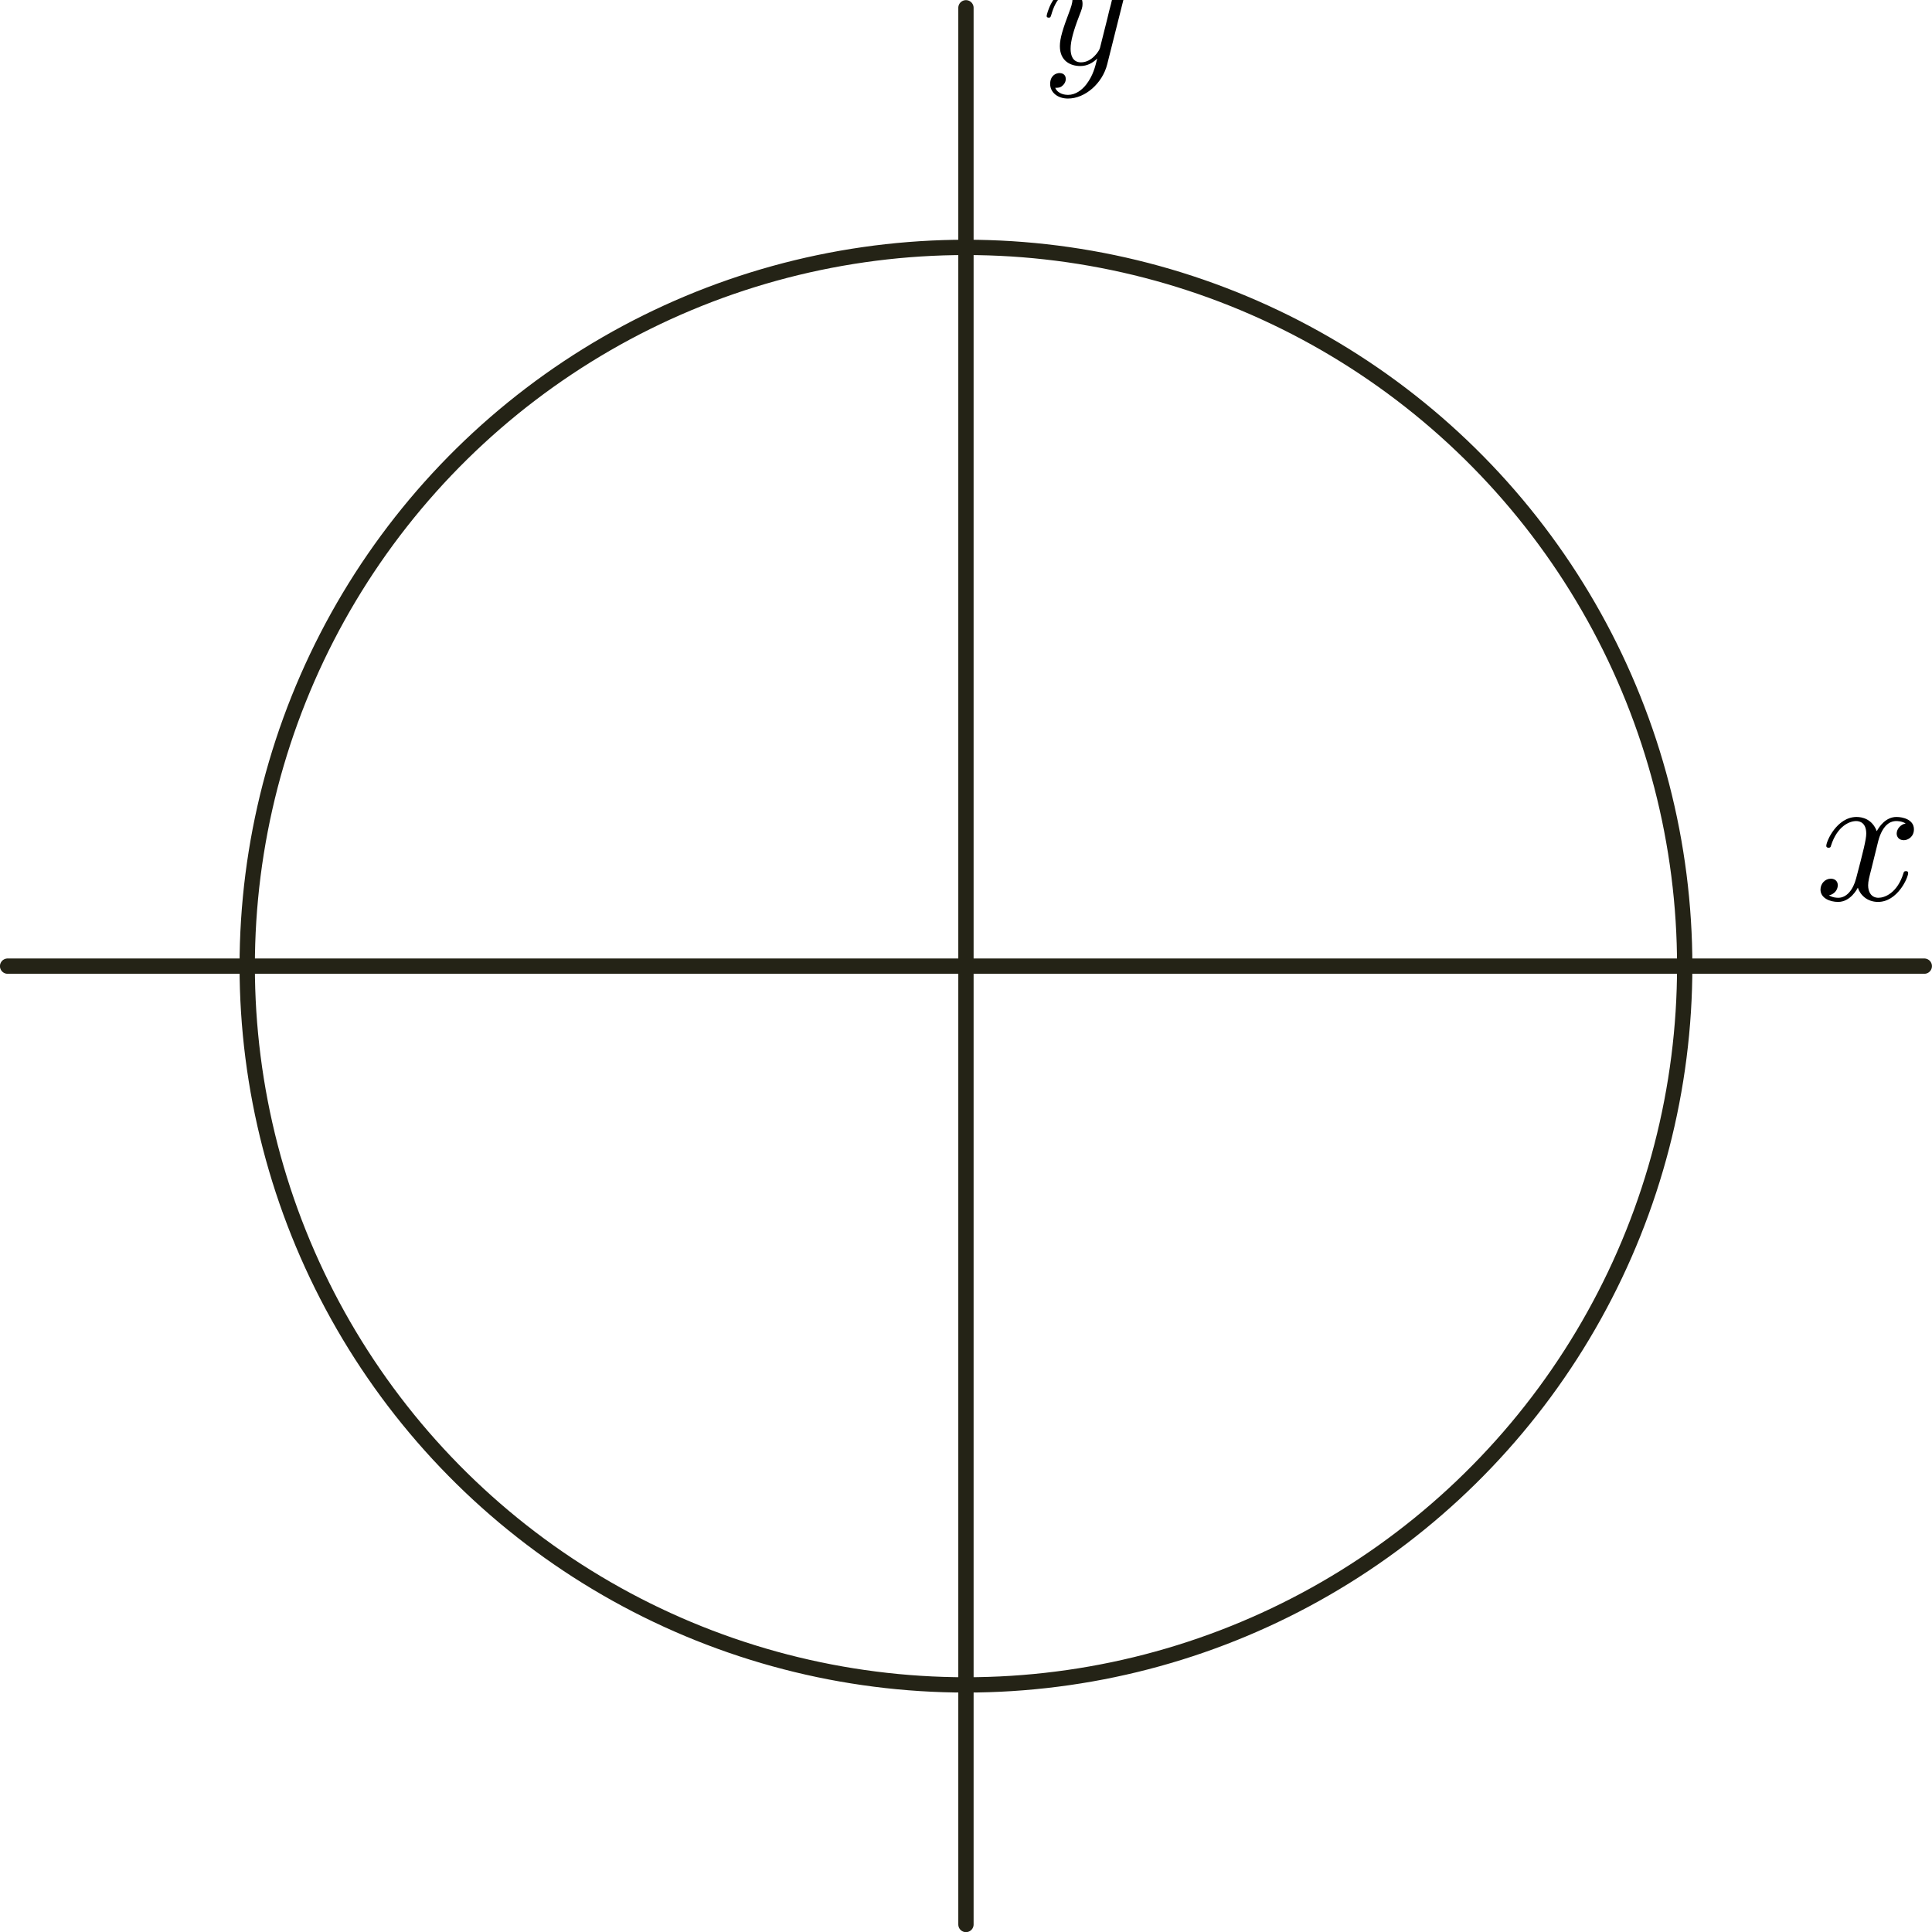 <?xml version="1.0" encoding="UTF-8" standalone="no"?>
<!-- Created with Inkscape (http://www.inkscape.org/) -->

<svg
   xmlns:dc="http://purl.org/dc/elements/1.1/"
   xmlns:cc="http://creativecommons.org/ns#"
   xmlns:rdf="http://www.w3.org/1999/02/22-rdf-syntax-ns#"
   xmlns:svg="http://www.w3.org/2000/svg"
   xmlns="http://www.w3.org/2000/svg"
   xmlns:sodipodi="http://sodipodi.sourceforge.net/DTD/sodipodi-0.dtd"
   xmlns:inkscape="http://www.inkscape.org/namespaces/inkscape"
   inkscape:version="0.48.3.1 r9886"
   version="1.1"
   id="svg2"
   height="500.048"
   width="500"
   sodipodi:docname="New document 1">
  <sodipodi:namedview
     id="base"
     pagecolor="#ffffff"
     bordercolor="#666666"
     borderopacity="1.0"
     inkscape:pageopacity="0.0"
     inkscape:pageshadow="2"
     inkscape:zoom="0.41430603"
     inkscape:cx="623.91156"
     inkscape:cy="76.897033"
     inkscape:document-units="px"
     inkscape:current-layer="layer1"
     showgrid="false"
     inkscape:window-width="1198"
     inkscape:window-height="631"
     inkscape:window-x="65"
     inkscape:window-y="24"
     inkscape:window-maximized="0"
     fit-margin-top="0"
     fit-margin-left="0"
     fit-margin-right="0"
     fit-margin-bottom="0"
     showborder="false"
     inkscape:showpageshadow="false" />
  <defs
     id="defs4" />
  <g
     id="layer1"
     inkscape:groupmode="layer"
     inkscape:label="Layer 1"
     transform="translate(-130.703,-103.031)">
    <path
       id="path3773"
       title="3*cos(t) 3*sin(t)"
       d="m 132.673,353.066 496.037,0 m -248.019,248.019 0,-496.037 m 186.014,248.019 c -1.2e-4,-3.935 -0.125,-7.87 -0.374,-11.798 -0.249,-3.927 -0.624,-7.847 -1.122,-11.75 -0.498,-3.904 -1.12,-7.791 -1.865,-11.655 -0.745,-3.864 -1.612,-7.705 -2.6,-11.514 -0.988,-3.809 -2.098,-7.587 -3.325,-11.326 -1.228,-3.739 -2.575,-7.438 -4.037,-11.092 -1.462,-3.653 -3.041,-7.26 -4.732,-10.813 -1.691,-3.553 -3.496,-7.053 -5.409,-10.492 -1.913,-3.439 -3.936,-6.817 -6.063,-10.127 -2.127,-3.311 -4.36,-6.553 -6.693,-9.722 -2.333,-3.169 -4.767,-6.264 -7.297,-9.278 -2.529,-3.015 -5.155,-5.949 -7.87,-8.797 -2.716,-2.848 -5.522,-5.61 -8.412,-8.28 -2.891,-2.67 -5.866,-5.248 -8.921,-7.73 -3.054,-2.481 -6.187,-4.866 -9.393,-7.148 -3.205,-2.283 -6.484,-4.463 -9.827,-6.538 -3.344,-2.075 -6.754,-4.043 -10.222,-5.902 -3.469,-1.859 -6.996,-3.607 -10.576,-5.242 -3.58,-1.635 -7.211,-3.156 -10.887,-4.56 -3.676,-1.405 -7.397,-2.692 -11.154,-3.861 -3.758,-1.169 -7.553,-2.217 -11.377,-3.145 -3.824,-0.928 -7.678,-1.734 -11.553,-2.417 -3.875,-0.683 -7.773,-1.244 -11.684,-1.68 -3.911,-0.436 -7.836,-0.748 -11.767,-0.935 -3.931,-0.187 -7.867,-0.25 -11.802,-0.187 -3.935,0.062 -7.867,0.25 -11.79,0.562 -3.923,0.312 -7.836,0.748 -11.731,1.308 -3.895,0.56 -7.773,1.244 -11.624,2.05 -3.852,0.806 -7.678,1.734 -11.471,2.783 -3.793,1.049 -7.553,2.218 -11.271,3.505 -3.719,1.287 -7.397,2.692 -11.026,4.213 -3.63,1.52 -7.211,3.156 -10.737,4.903 -3.526,1.747 -6.996,3.607 -10.404,5.575 -3.408,1.968 -6.753,4.043 -10.03,6.223 -3.276,2.18 -6.483,4.464 -9.615,6.847 -3.132,2.383 -6.187,4.866 -9.161,7.443 -2.974,2.577 -5.866,5.249 -8.671,8.009 -2.805,2.76 -5.521,5.61 -8.145,8.543 -2.624,2.933 -5.155,5.949 -7.587,9.042 -2.433,3.093 -4.767,6.264 -6.998,9.505 -2.232,3.241 -4.36,6.554 -6.382,9.93 -2.022,3.376 -3.936,6.817 -5.739,10.315 -1.803,3.498 -3.495,7.053 -5.073,10.658 -1.578,3.605 -3.041,7.26 -4.387,10.958 -1.346,3.698 -2.574,7.439 -3.683,11.214 -1.109,3.776 -2.097,7.587 -2.964,11.425 -0.867,3.838 -1.612,7.705 -2.234,11.59 -0.622,3.886 -1.12,7.791 -1.494,11.709 -0.374,3.917 -0.624,7.847 -0.749,11.78 -0.125,3.933 -0.125,7.87 0,11.804 0.125,3.933 0.375,7.862 0.749,11.78 0.374,3.917 0.873,7.823 1.494,11.709 0.622,3.886 1.367,7.752 2.234,11.59 0.867,3.839 1.856,7.65 2.964,11.425 1.109,3.776 2.337,7.516 3.683,11.214 1.346,3.698 2.809,7.353 4.387,10.958 1.578,3.605 3.27,7.16 5.073,10.658 1.803,3.498 3.718,6.938 5.739,10.315 2.021,3.376 4.15,6.688 6.382,9.93 2.231,3.241 4.566,6.412 6.998,9.505 2.433,3.093 4.963,6.109 7.587,9.042 2.624,2.933 5.341,5.782 8.145,8.543 2.805,2.761 5.697,5.432 8.671,8.009 2.974,2.577 6.03,5.06 9.161,7.443 3.131,2.383 6.339,4.667 9.615,6.847 3.276,2.18 6.622,4.255 10.03,6.223 3.408,1.968 6.879,3.827 10.404,5.575 3.526,1.748 7.107,3.383 10.737,4.903 3.63,1.52 7.308,2.925 11.026,4.213 3.719,1.287 7.478,2.456 11.271,3.505 3.793,1.049 7.619,1.977 11.471,2.783 3.852,0.806 7.729,1.49 11.624,2.05 3.895,0.56 7.808,0.996 11.731,1.308 3.923,0.312 7.856,0.499 11.79,0.562 3.935,0.063 7.871,-1.6e-4 11.802,-0.187 3.931,-0.187 7.856,-0.499 11.767,-0.935 3.911,-0.436 7.808,-0.997 11.684,-1.68 3.875,-0.683 7.729,-1.49 11.553,-2.417 3.824,-0.928 7.619,-1.977 11.377,-3.145 3.758,-1.168 7.478,-2.456 11.154,-3.861 3.676,-1.404 7.308,-2.926 10.887,-4.56 3.58,-1.635 7.107,-3.383 10.576,-5.242 3.469,-1.858 6.878,-3.827 10.222,-5.902 3.344,-2.075 6.622,-4.256 9.827,-6.538 3.206,-2.283 6.339,-4.667 9.393,-7.148 3.054,-2.481 6.03,-5.06 8.921,-7.73 2.891,-2.67 5.697,-5.432 8.412,-8.28 2.716,-2.848 5.341,-5.782 7.87,-8.797 2.53,-3.014 4.963,-6.109 7.297,-9.278 2.333,-3.169 4.566,-6.412 6.693,-9.722 2.128,-3.31 4.15,-6.689 6.063,-10.127 1.913,-3.439 3.717,-6.938 5.409,-10.492 1.691,-3.553 3.27,-7.16 4.732,-10.813 1.463,-3.653 2.809,-7.353 4.037,-11.092 1.228,-3.739 2.337,-7.516 3.325,-11.326 0.988,-3.809 1.856,-7.65 2.6,-11.514 0.745,-3.864 1.367,-7.752 1.865,-11.655 0.498,-3.904 0.872,-7.823 1.122,-11.75 0.25,-3.927 0.374,-7.863 0.374,-11.798"
       style="fill:none;stroke:#242316;stroke-width:3.963;stroke-linecap:round;stroke-linejoin:round;stroke-miterlimit:4;stroke-opacity:1;stroke-dasharray:none;stroke-dashoffset:0"
       inkscape:connector-curvature="0" />
    <g
       id="g4415"
       transform="matrix(1.365,0,0,1.365,327.109,219.872)">
      <g
         id="content"
         transform="matrix(0.714,0,0,-0.714,-125,375.036)"
         xml:space="preserve"
         stroke-miterlimit="10.433"
         font-style="normal"
         font-variant="normal"
         font-weight="normal"
         font-stretch="normal"
         font-size-adjust="none"
         letter-spacing="normal"
         word-spacing="normal"
         style="font-style:normal;font-variant:normal;font-weight:normal;font-stretch:normal;letter-spacing:normal;word-spacing:normal;text-anchor:start;fill:none;stroke:#000000;stroke-linecap:butt;stroke-linejoin:miter;stroke-miterlimit:10.433;stroke-opacity:1;stroke-dasharray:none;stroke-dashoffset:0"><path
           d="m 472.16,421.25 0.03,0.13 0.04,0.15 0.04,0.16 0.04,0.18 0.06,0.19 0.06,0.21 0.06,0.22 0.07,0.22 0.08,0.23 0.09,0.24 0.1,0.25 0.1,0.24 0.11,0.25 0.12,0.25 0.13,0.25 0.14,0.25 0.15,0.24 0.15,0.24 0.17,0.23 0.18,0.22 0.18,0.22 0.2,0.2 0.21,0.19 0.22,0.18 0.23,0.16 0.25,0.14 0.12,0.07 0.13,0.06 0.14,0.05 0.13,0.05 0.14,0.05 0.14,0.04 0.15,0.03 0.15,0.03 0.15,0.02 0.16,0.02 0.16,0.01 0.16,0 c 0.25,0 1.44,0 2.48,-0.64 -1.39,-0.25 -2.39,-1.5 -2.39,-2.69 0,-0.79 0.55,-1.75 1.89,-1.75 1.1,0 2.69,0.89 2.69,2.89 0,2.6 -2.94,3.28 -4.63,3.28 -2.89,0 -4.64,-2.64 -5.23,-3.78 -1.25,3.28 -3.94,3.78 -5.37,3.78 -5.19,0 -8.04,-6.42 -8.04,-7.67 0,-0.5 0.5,-0.5 0.61,-0.5 0.39,0 0.55,0.11 0.64,0.55 1.69,5.28 4.99,6.53 6.68,6.53 0.95,0 2.68,-0.44 2.68,-3.33 0,-1.54 -0.84,-4.89 -2.68,-11.86 -0.8,-3.09 -2.54,-5.18 -4.74,-5.18 -0.3,0 -1.44,0 -2.48,0.65 1.25,0.24 2.34,1.28 2.34,2.69 0,1.34 -1.09,1.73 -1.84,1.73 -1.5,0 -2.75,-1.29 -2.75,-2.89 0,-2.28 2.5,-3.28 4.68,-3.28 3.3,0 5.08,3.49 5.24,3.78 0.59,-1.84 2.39,-3.78 5.37,-3.78 5.14,0 7.99,6.42 7.99,7.67 0,0.5 -0.45,0.5 -0.61,0.5 -0.44,0 -0.55,-0.2 -0.64,-0.54 -1.64,-5.33 -5.03,-6.53 -6.63,-6.53 -1.95,0 -2.75,1.59 -2.75,3.29 0,1.1 0.3,2.19 0.86,4.38 z"
           id="path4418"
           inkscape:connector-curvature="0"
           style="fill:#000000;stroke-width:0" /></g>    </g>
    <g
       id="g4436"
       transform="matrix(1.219,0,0,1.219,156.232,16.017)">
      <g
         word-spacing="normal"
         letter-spacing="normal"
         font-size-adjust="none"
         font-stretch="normal"
         font-weight="normal"
         font-variant="normal"
         font-style="normal"
         stroke-miterlimit="10.433"
         xml:space="preserve"
         transform="matrix(0.714,0,0,-0.714,-125,375.036)"
         id="g4438"
         style="font-style:normal;font-variant:normal;font-weight:normal;font-stretch:normal;letter-spacing:normal;word-spacing:normal;text-anchor:start;fill:none;stroke:#000000;stroke-linecap:butt;stroke-linejoin:miter;stroke-miterlimit:10.433;stroke-opacity:1;stroke-dasharray:none;stroke-dashoffset:0"><path
           id="path4440"
           d="m 479.74,425.18 0.01,0.04 0.01,0.03 0.01,0.06 0.02,0.05 0.01,0.06 0.01,0.05 0.02,0.04 0.01,0.05 0.01,0.04 0.01,0.04 0,0.04 0.01,0.04 0.01,0.04 0.01,0.03 0,0.03 0.01,0.03 0,0.03 0.01,0.03 0,0.03 0.01,0.05 0,0.06 0,0.05 0,0.05 0.01,0.05 0,0.03 0,0.03 0,0.03 0,0.03 c 0,0.91 -0.69,1.35 -1.44,1.35 -0.5,0 -1.3,-0.3 -1.75,-1.05 -0.1,-0.25 -0.5,-1.78 -0.69,-2.69 -0.36,-1.29 -0.7,-2.64 -1,-3.98 l -2.25,-8.97 c -0.19,-0.75 -2.33,-4.23 -5.62,-4.23 -2.54,0 -3.1,2.18 -3.1,4.03 0,2.29 0.86,5.39 2.55,9.76 0.8,2.05 1,2.6 1,3.6 0,2.23 -1.59,4.07 -4.09,4.07 -4.74,0 -6.58,-7.21 -6.58,-7.67 0,-0.5 0.5,-0.5 0.61,-0.5 0.5,0 0.54,0.11 0.79,0.91 1.35,4.69 3.33,6.17 5.03,6.17 0.4,0 1.25,0 1.25,-1.59 0,-1.25 -0.5,-2.53 -0.85,-3.49 -1.99,-5.28 -2.9,-8.12 -2.9,-10.47 0,-4.42 3.15,-5.92 6.08,-5.92 1.96,0 3.64,0.85 5.03,2.24 -0.64,-2.58 -1.23,-5.03 -3.23,-7.68 -1.3,-1.68 -3.19,-3.14 -5.48,-3.14 -0.69,0 -2.94,0.16 -3.79,2.1 0.8,0 1.46,0 2.14,0.61 0.5,0.43 1,1.09 1,2.03 0,1.55 -1.34,1.75 -1.84,1.75 -1.14,0 -2.8,-0.8 -2.8,-3.24 0,-2.5 2.21,-4.34 5.29,-4.34 5.14,0 10.26,4.55 11.67,10.17 z"
           inkscape:connector-curvature="0"
           style="fill:#000000;stroke-width:0" /></g>    </g>
  </g>
</svg>
